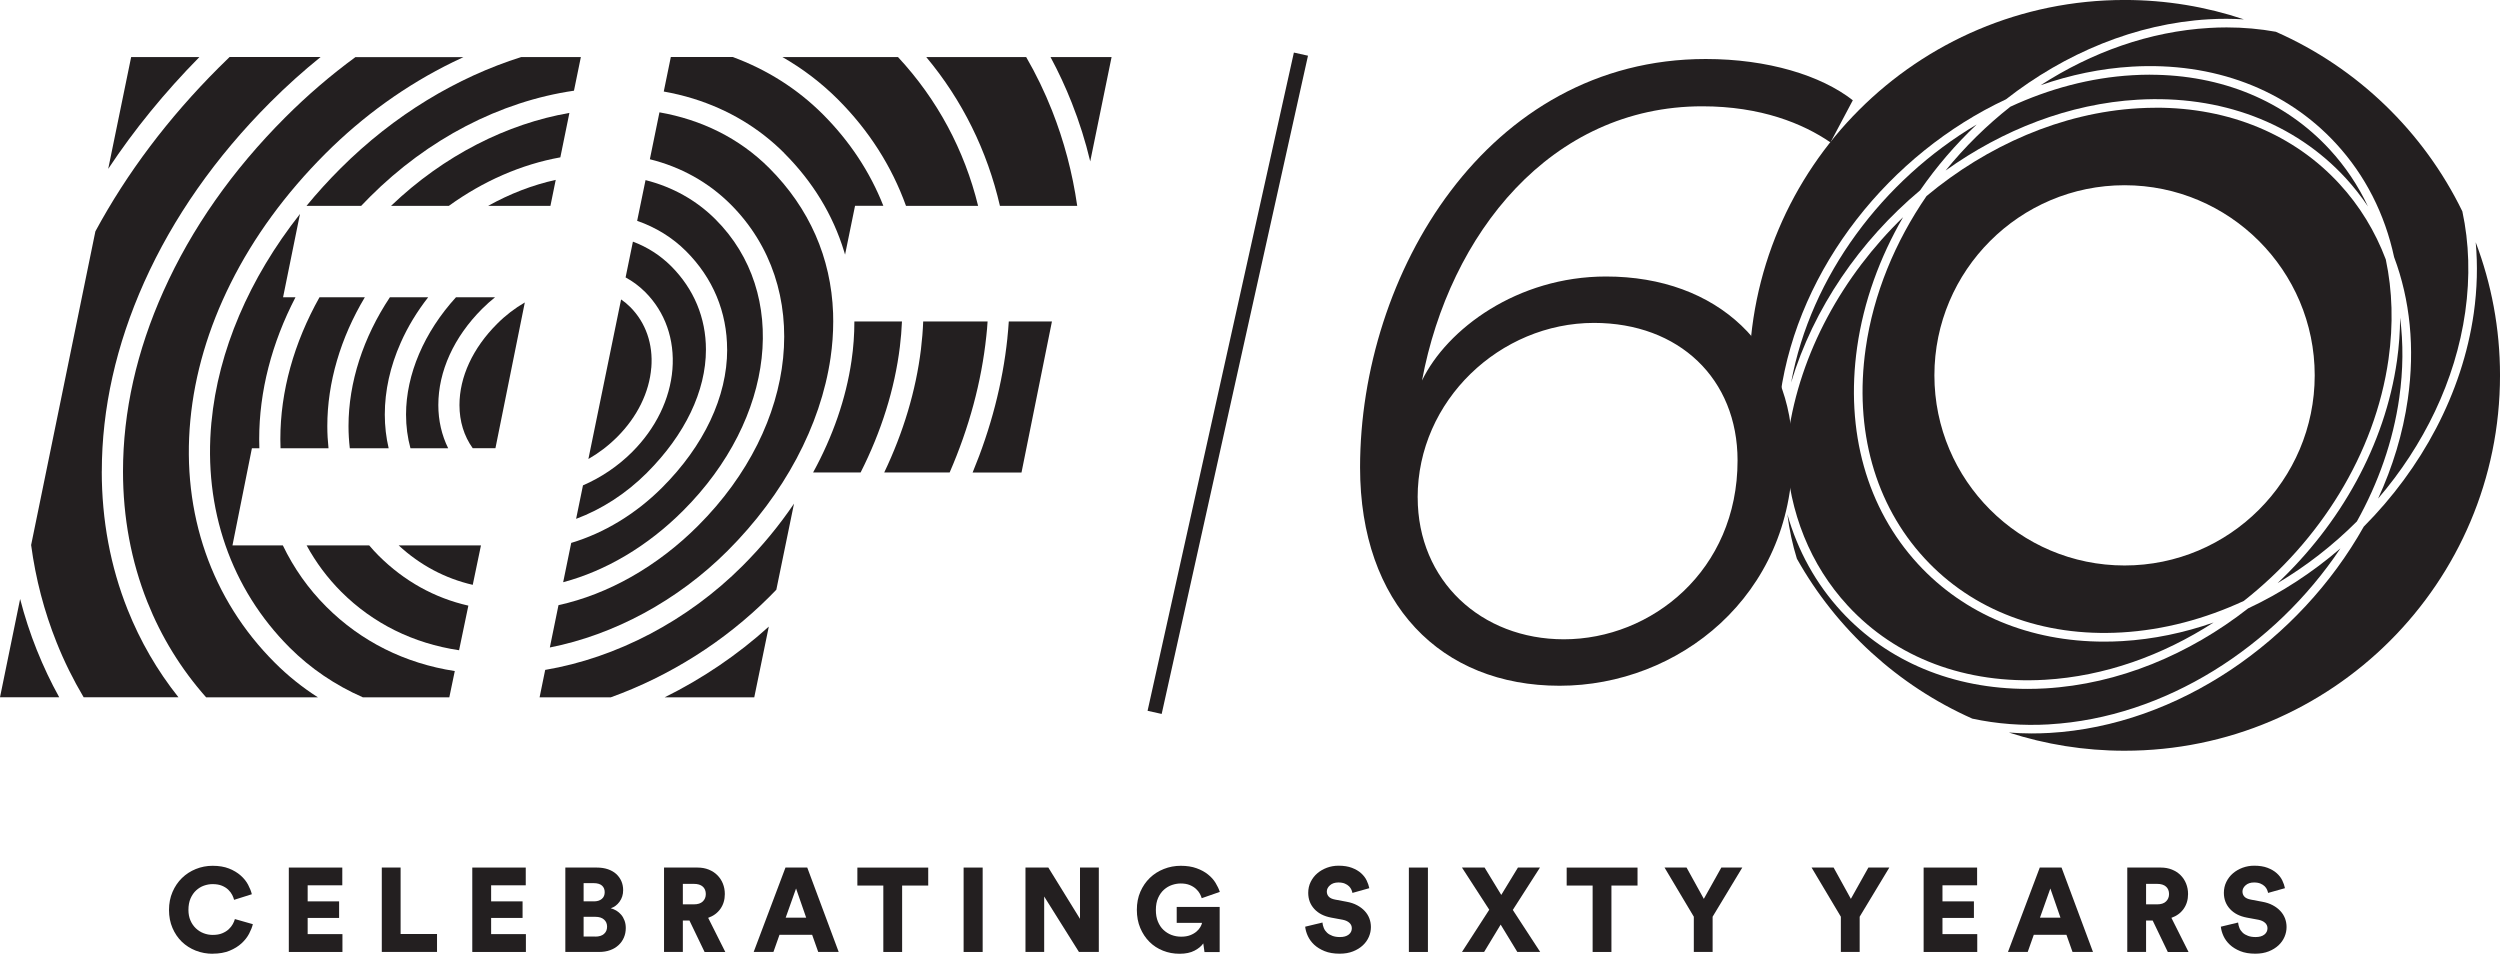 <svg width="173" height="66" viewBox="0 0 173 66" fill="none" xmlns="http://www.w3.org/2000/svg">
<g clipPath="url(#clip0_124_2529)">
<path d="M14.729 66C14.305 66 13.91 65.927 13.542 65.782C13.174 65.636 12.854 65.43 12.582 65.169C12.311 64.905 12.095 64.587 11.935 64.214C11.775 63.841 11.695 63.427 11.695 62.971C11.695 62.516 11.775 62.099 11.938 61.723C12.1 61.348 12.318 61.026 12.592 60.759C12.866 60.492 13.186 60.284 13.552 60.136C13.918 59.988 14.303 59.913 14.71 59.913C15.149 59.913 15.529 59.976 15.847 60.102C16.164 60.228 16.433 60.388 16.654 60.584C16.874 60.778 17.046 60.992 17.167 61.222C17.289 61.452 17.378 61.672 17.427 61.881L16.198 62.269C16.176 62.169 16.133 62.058 16.07 61.932C16.007 61.806 15.917 61.687 15.801 61.573C15.684 61.459 15.539 61.367 15.36 61.292C15.18 61.217 14.962 61.181 14.705 61.181C14.507 61.181 14.31 61.217 14.111 61.287C13.913 61.357 13.736 61.467 13.576 61.612C13.416 61.757 13.287 61.944 13.188 62.167C13.089 62.392 13.04 62.659 13.04 62.966C13.04 63.24 13.086 63.485 13.181 63.7C13.273 63.914 13.399 64.095 13.556 64.243C13.714 64.391 13.891 64.505 14.092 64.58C14.293 64.658 14.502 64.696 14.722 64.696C14.974 64.696 15.192 64.66 15.374 64.585C15.556 64.51 15.706 64.418 15.827 64.304C15.948 64.192 16.043 64.071 16.111 63.945C16.179 63.819 16.227 63.703 16.254 63.599L17.497 63.953C17.449 64.156 17.361 64.376 17.238 64.612C17.114 64.847 16.942 65.07 16.719 65.275C16.496 65.481 16.22 65.653 15.89 65.789C15.561 65.925 15.171 65.995 14.72 65.995L14.729 66Z" fill="#231F20"/>
<path d="M19.986 65.876V60.035H23.687V61.263H21.29V62.375H23.466V63.521H21.29V64.641H23.697V65.876H19.989H19.986Z" fill="#231F20"/>
<path d="M26.42 65.876V60.035H27.722V64.631H30.242V65.874H26.418L26.42 65.876Z" fill="#231F20"/>
<path d="M32.682 65.876V60.035H36.382V61.263H33.986V62.375H36.162V63.521H33.986V64.641H36.392V65.876H32.684H32.682Z" fill="#231F20"/>
<path d="M41.302 60.035C41.588 60.035 41.845 60.076 42.073 60.153C42.301 60.233 42.492 60.342 42.645 60.483C42.797 60.623 42.916 60.788 42.999 60.977C43.081 61.166 43.122 61.374 43.122 61.6C43.122 61.903 43.04 62.167 42.875 62.395C42.71 62.622 42.507 62.775 42.264 62.852C42.395 62.886 42.524 62.94 42.647 63.012C42.771 63.087 42.882 63.182 42.982 63.296C43.081 63.412 43.159 63.548 43.217 63.703C43.275 63.86 43.304 64.03 43.304 64.217C43.304 64.459 43.26 64.679 43.173 64.88C43.086 65.082 42.962 65.256 42.802 65.404C42.642 65.552 42.451 65.668 42.225 65.75C42 65.833 41.751 65.874 41.477 65.874H39.121V60.032H41.305L41.302 60.035ZM41.096 62.375C41.326 62.375 41.511 62.319 41.644 62.206C41.78 62.094 41.845 61.939 41.845 61.74C41.845 61.542 41.782 61.396 41.656 61.282C41.53 61.171 41.336 61.113 41.079 61.113H40.386V62.373H41.094L41.096 62.375ZM41.203 64.813C41.455 64.813 41.654 64.752 41.797 64.626C41.94 64.502 42.01 64.335 42.01 64.127C42.01 63.919 41.94 63.759 41.799 63.633C41.658 63.507 41.46 63.444 41.203 63.444H40.386V64.81H41.203V64.813Z" fill="#231F20"/>
<path d="M47.713 63.7H47.253V65.876H45.951V60.035H48.266C48.551 60.035 48.811 60.081 49.044 60.175C49.276 60.27 49.477 60.398 49.64 60.563C49.804 60.727 49.933 60.921 50.023 61.144C50.112 61.367 50.158 61.607 50.158 61.866C50.158 62.261 50.056 62.603 49.853 62.891C49.649 63.18 49.366 63.388 49.005 63.514L50.192 65.879H48.758L47.711 63.703L47.713 63.7ZM48.018 62.581C48.287 62.581 48.493 62.516 48.632 62.382C48.77 62.249 48.842 62.08 48.842 61.871C48.842 61.651 48.772 61.479 48.632 61.353C48.491 61.227 48.287 61.164 48.018 61.164H47.253V62.581H48.018Z" fill="#231F20"/>
<path d="M56.199 64.689H53.94L53.521 65.876H52.154L54.355 60.035H55.862L58.038 65.876H56.621L56.201 64.689H56.199ZM54.369 63.502H55.787L55.087 61.483L54.369 63.502Z" fill="#231F20"/>
<path d="M62.427 61.28V65.876H61.126V61.28H59.33V60.037H64.233V61.28H62.427Z" fill="#231F20"/>
<path d="M66.682 65.876V60.035H68V65.876H66.682Z" fill="#231F20"/>
<path d="M74.663 65.876L72.257 62.038V65.876H70.963V60.035H72.545L74.736 63.584V60.035H76.038V65.876H74.661H74.663Z" fill="#231F20"/>
<path d="M83.35 65.876L83.267 65.283C83.141 65.469 82.94 65.637 82.666 65.782C82.392 65.927 82.046 66 81.629 66C81.212 66 80.839 65.93 80.48 65.787C80.119 65.644 79.806 65.44 79.54 65.174C79.273 64.907 79.062 64.587 78.905 64.214C78.748 63.841 78.67 63.424 78.67 62.962C78.67 62.499 78.75 62.082 78.912 61.709C79.075 61.336 79.295 61.016 79.571 60.749C79.848 60.483 80.172 60.277 80.541 60.132C80.909 59.986 81.299 59.913 81.711 59.913C82.123 59.913 82.492 59.969 82.802 60.083C83.112 60.194 83.376 60.337 83.592 60.512C83.81 60.684 83.984 60.878 84.115 61.093C84.246 61.309 84.346 61.517 84.411 61.719L83.158 62.155C83.136 62.068 83.093 61.963 83.03 61.847C82.967 61.728 82.877 61.617 82.761 61.51C82.644 61.404 82.501 61.314 82.329 61.244C82.157 61.173 81.949 61.137 81.707 61.137C81.508 61.137 81.309 61.171 81.106 61.239C80.902 61.307 80.718 61.416 80.55 61.563C80.383 61.711 80.248 61.9 80.143 62.133C80.039 62.365 79.986 62.642 79.986 62.964C79.986 63.286 80.032 63.541 80.126 63.771C80.221 64.001 80.347 64.195 80.509 64.347C80.672 64.5 80.858 64.619 81.069 64.699C81.28 64.779 81.505 64.818 81.74 64.818C81.975 64.818 82.189 64.784 82.363 64.716C82.538 64.648 82.681 64.563 82.797 64.464C82.913 64.365 83.001 64.26 83.064 64.151C83.127 64.042 83.165 63.945 83.182 63.863H81.428V62.758H84.401V65.881H83.347L83.35 65.876Z" fill="#231F20"/>
<path d="M93.59 61.798C93.578 61.733 93.556 61.658 93.52 61.573C93.483 61.488 93.43 61.408 93.355 61.333C93.28 61.258 93.183 61.195 93.062 61.144C92.941 61.093 92.793 61.067 92.616 61.067C92.373 61.067 92.18 61.132 92.034 61.261C91.889 61.389 91.816 61.534 91.816 61.692C91.816 61.835 91.862 61.954 91.952 62.05C92.041 62.147 92.189 62.213 92.393 62.252L93.176 62.399C93.457 62.448 93.701 62.53 93.91 62.642C94.118 62.753 94.295 62.886 94.438 63.041C94.581 63.194 94.688 63.366 94.76 63.555C94.831 63.744 94.867 63.943 94.867 64.151C94.867 64.381 94.821 64.607 94.727 64.827C94.632 65.048 94.494 65.244 94.31 65.416C94.126 65.588 93.9 65.729 93.631 65.835C93.362 65.942 93.054 65.995 92.708 65.995C92.301 65.995 91.952 65.937 91.661 65.818C91.37 65.7 91.128 65.549 90.936 65.37C90.745 65.188 90.6 64.987 90.5 64.769C90.401 64.551 90.34 64.335 90.318 64.127L91.513 63.839C91.525 63.969 91.557 64.098 91.608 64.222C91.659 64.345 91.736 64.452 91.833 64.544C91.93 64.636 92.056 64.706 92.204 64.762C92.352 64.817 92.526 64.844 92.722 64.844C92.982 64.844 93.183 64.788 93.328 64.675C93.474 64.563 93.546 64.415 93.546 64.234C93.546 64.086 93.491 63.96 93.377 63.858C93.265 63.756 93.113 63.686 92.919 63.647L92.119 63.499C91.62 63.407 91.23 63.206 90.948 62.898C90.667 62.591 90.529 62.22 90.529 61.786C90.529 61.513 90.585 61.258 90.699 61.028C90.813 60.798 90.963 60.599 91.157 60.434C91.348 60.27 91.571 60.141 91.823 60.047C92.075 59.955 92.342 59.906 92.623 59.906C92.987 59.906 93.297 59.955 93.554 60.054C93.811 60.153 94.024 60.277 94.191 60.429C94.358 60.58 94.487 60.747 94.574 60.931C94.661 61.115 94.722 61.292 94.756 61.462L93.585 61.791L93.59 61.798Z" fill="#231F20"/>
<path d="M97.494 65.876V60.035H98.812V65.876H97.494Z" fill="#231F20"/>
<path d="M104.687 62.969L106.582 65.876H104.999L103.846 63.982L102.7 65.876H101.168L103.056 62.952L101.168 60.035H102.734L103.887 61.929L105.041 60.035H106.565L104.687 62.966V62.969Z" fill="#231F20"/>
<path d="M111.511 61.28V65.876H110.21V61.28H108.414V60.037H113.317V61.28H111.511Z" fill="#231F20"/>
<path d="M115.186 60.035H116.71L117.905 62.201L119.116 60.035H120.566L118.513 63.436V65.874H117.212V63.436L115.186 60.035Z" fill="#231F20"/>
<path d="M125.361 60.035H126.886L128.08 62.201L129.292 60.035H130.741L128.689 63.436V65.874H127.387V63.436L125.361 60.035Z" fill="#231F20"/>
<path d="M133.115 65.876V60.035H136.816V61.263H134.419V62.375H136.595V63.521H134.419V64.641H136.826V65.876H133.118H133.115Z" fill="#231F20"/>
<path d="M142.996 64.689H140.737L140.318 65.876H138.951L141.152 60.035H142.659L144.835 65.876H143.418L142.998 64.689H142.996ZM141.166 63.502H142.584L141.884 61.483L141.166 63.502Z" fill="#231F20"/>
<path d="M148.969 63.7H148.508V65.876H147.207V60.035H149.521C149.807 60.035 150.067 60.081 150.299 60.175C150.532 60.27 150.733 60.398 150.896 60.563C151.06 60.727 151.189 60.921 151.278 61.144C151.368 61.367 151.414 61.607 151.414 61.866C151.414 62.261 151.312 62.603 151.109 62.891C150.905 63.18 150.622 63.388 150.261 63.514L151.448 65.879H150.013L148.966 63.703L148.969 63.7ZM149.274 62.581C149.543 62.581 149.749 62.516 149.887 62.382C150.025 62.249 150.098 62.08 150.098 61.871C150.098 61.651 150.028 61.479 149.887 61.353C149.747 61.227 149.543 61.164 149.274 61.164H148.508V62.581H149.274Z" fill="#231F20"/>
<path d="M156.953 61.798C156.941 61.733 156.919 61.658 156.883 61.573C156.847 61.488 156.793 61.408 156.718 61.333C156.643 61.258 156.546 61.195 156.425 61.144C156.304 61.093 156.156 61.067 155.979 61.067C155.737 61.067 155.543 61.132 155.397 61.261C155.252 61.389 155.179 61.534 155.179 61.692C155.179 61.835 155.225 61.954 155.315 62.05C155.405 62.147 155.553 62.213 155.756 62.252L156.539 62.399C156.82 62.448 157.065 62.53 157.273 62.642C157.482 62.753 157.659 62.886 157.801 63.041C157.944 63.194 158.051 63.366 158.124 63.555C158.194 63.744 158.23 63.943 158.23 64.151C158.23 64.381 158.184 64.607 158.09 64.827C157.995 65.048 157.857 65.244 157.673 65.416C157.489 65.588 157.263 65.729 156.994 65.835C156.725 65.942 156.418 65.995 156.071 65.995C155.664 65.995 155.315 65.937 155.024 65.818C154.733 65.7 154.491 65.549 154.3 65.37C154.108 65.188 153.963 64.987 153.863 64.769C153.764 64.551 153.703 64.335 153.682 64.127L154.876 63.839C154.889 63.969 154.92 64.098 154.971 64.222C155.022 64.345 155.099 64.452 155.196 64.544C155.293 64.636 155.419 64.706 155.567 64.762C155.715 64.817 155.889 64.844 156.086 64.844C156.345 64.844 156.546 64.788 156.692 64.675C156.837 64.563 156.91 64.415 156.91 64.234C156.91 64.086 156.854 63.96 156.74 63.858C156.629 63.756 156.476 63.686 156.282 63.647L155.482 63.499C154.983 63.407 154.593 63.206 154.312 62.898C154.031 62.591 153.892 62.22 153.892 61.786C153.892 61.513 153.948 61.258 154.062 61.028C154.176 60.798 154.326 60.599 154.52 60.434C154.712 60.27 154.935 60.141 155.187 60.047C155.439 59.955 155.705 59.906 155.986 59.906C156.35 59.906 156.66 59.955 156.917 60.054C157.174 60.153 157.387 60.277 157.554 60.429C157.722 60.58 157.85 60.747 157.937 60.931C158.024 61.115 158.085 61.292 158.119 61.462L156.948 61.791L156.953 61.798Z" fill="#231F20"/>
<path d="M9.076 3.947L7.488 11.686C9.282 8.977 11.392 6.392 13.799 3.947H9.073H9.076Z" fill="#231F20"/>
<path d="M11.318 20.133C9.457 24.281 8.512 28.485 8.512 32.623C8.512 35.805 9.079 38.841 10.196 41.649C11.163 44.077 12.527 46.294 14.265 48.256H22.001C20.915 47.563 19.914 46.759 19.008 45.85C14.636 41.482 12.561 35.523 13.172 29.078C13.473 25.897 14.41 22.713 15.957 19.612C17.554 16.406 19.761 13.389 22.514 10.634C25.139 8.01 28.113 5.876 31.348 4.296C31.59 4.177 31.83 4.063 32.072 3.952H24.596C22.9 5.195 21.278 6.583 19.747 8.115C16.09 11.771 13.252 15.817 11.318 20.135V20.133Z" fill="#231F20"/>
<path d="M21.211 14.245H24.994C25.193 14.036 25.394 13.828 25.602 13.62C29.615 9.61 34.6 7.022 39.719 6.276L40.196 3.947H36.072C31.641 5.345 27.282 7.938 23.552 11.667C22.718 12.5 21.938 13.36 21.211 14.245Z" fill="#231F20"/>
<path d="M44.777 32.706C47.404 30.077 48.851 27.058 48.851 24.194C48.851 21.991 48.017 19.994 46.44 18.415C45.686 17.664 44.797 17.097 43.798 16.721L43.291 19.197C43.791 19.471 44.246 19.808 44.646 20.208C46.03 21.591 46.697 23.491 46.532 25.56C46.367 27.615 45.38 29.645 43.747 31.276C42.756 32.267 41.581 33.052 40.342 33.587L39.867 35.904C41.605 35.257 43.301 34.184 44.777 32.708V32.706Z" fill="#231F20"/>
<path d="M50.32 24.194C50.32 27.445 48.72 30.84 45.817 33.743C43.992 35.567 41.813 36.883 39.528 37.569L38.971 40.29C41.913 39.507 44.816 37.799 47.273 35.337C53.659 28.955 54.626 20.293 49.52 15.187C48.19 13.855 46.534 12.934 44.671 12.464L44.091 15.282C45.378 15.728 46.532 16.438 47.475 17.38C49.336 19.239 50.317 21.594 50.317 24.194H50.32Z" fill="#231F20"/>
<path d="M45.072 25.441C45.203 23.808 44.684 22.318 43.61 21.245C43.416 21.051 43.206 20.877 42.98 20.721L40.717 31.763C41.434 31.351 42.11 30.837 42.711 30.236C44.097 28.851 44.934 27.147 45.069 25.441H45.072Z" fill="#231F20"/>
<path d="M2.554 44.998C2.091 43.842 1.704 42.659 1.393 41.45L0 48.252H4.098C3.516 47.202 3.003 46.117 2.554 44.995V44.998Z" fill="#231F20"/>
<path d="M7.045 32.623C7.045 28.276 8.034 23.869 9.977 19.529C11.986 15.049 14.923 10.86 18.709 7.073C19.824 5.956 20.987 4.914 22.186 3.945H15.888C15.636 4.189 15.384 4.434 15.134 4.684C11.637 8.18 8.778 11.977 6.601 16.009L2.154 37.716C2.467 40.052 3.056 42.306 3.914 44.45C4.44 45.768 5.067 47.035 5.787 48.249H12.347C10.883 46.408 9.706 44.377 8.831 42.184C7.643 39.206 7.042 35.989 7.042 32.621L7.045 32.623Z" fill="#231F20"/>
<path d="M19.4 30.394C19.4 30.605 19.405 30.813 19.413 31.021H22.733C22.679 30.517 22.65 30.006 22.65 29.488C22.65 26.469 23.566 23.379 25.248 20.569H22.11C20.338 23.731 19.4 27.082 19.4 30.392V30.394Z" fill="#231F20"/>
<path d="M34.261 20.569H31.556C29.351 22.984 28.098 25.911 28.098 28.688C28.098 29.505 28.202 30.282 28.403 31.019H31.013C30.567 30.115 30.332 29.1 30.332 28.032C30.332 25.691 31.408 23.328 33.361 21.373C33.65 21.085 33.95 20.816 34.263 20.566L34.261 20.569Z" fill="#231F20"/>
<path d="M24.117 29.488C24.117 30.011 24.149 30.52 24.207 31.021H26.895C26.72 30.273 26.628 29.493 26.628 28.691C26.628 27.033 26.999 25.361 27.728 23.719C28.215 22.614 28.855 21.565 29.631 20.569H26.982C25.135 23.348 24.117 26.462 24.117 29.488Z" fill="#231F20"/>
<path d="M48.312 36.376C45.479 39.211 42.081 41.123 38.647 41.877L38.049 44.806C42.489 43.931 46.899 41.564 50.348 38.116C54.259 34.208 56.789 29.461 57.475 24.756C57.599 23.903 57.659 23.064 57.659 22.243C57.659 22.049 57.657 21.855 57.65 21.662C57.511 17.838 56.011 14.412 53.229 11.628C51.152 9.551 48.523 8.279 45.634 7.773L44.97 11.02C47.112 11.55 49.02 12.604 50.563 14.145C56.259 19.842 55.292 29.398 48.315 36.372L48.312 36.376Z" fill="#231F20"/>
<path d="M54.263 10.593C56.241 12.57 57.637 14.86 58.412 17.399C58.434 17.472 58.456 17.547 58.478 17.62L59.169 14.242H61.127C60.201 11.892 58.795 9.767 56.946 7.913C55.153 6.12 53.032 4.802 50.706 3.945H46.421L45.932 6.334C46.627 6.457 47.306 6.62 47.975 6.826C50.405 7.582 52.523 8.846 54.268 10.591L54.263 10.593Z" fill="#231F20"/>
<path d="M62.693 14.245H67.685C66.738 10.383 64.862 6.876 62.14 3.947H54.141C55.549 4.751 56.833 5.73 57.984 6.879C60.119 9.016 61.702 11.49 62.695 14.245H62.693Z" fill="#231F20"/>
<path d="M38.776 10.886L39.403 7.814C35.116 8.558 30.735 10.731 27.061 14.245H31.062C33.434 12.532 36.073 11.376 38.773 10.889L38.776 10.886Z" fill="#231F20"/>
<path d="M38.456 12.447C36.854 12.801 35.279 13.409 33.781 14.245H38.09L38.456 12.447Z" fill="#231F20"/>
<path d="M14.631 29.214C14.063 35.213 15.988 40.755 20.044 44.813C21.489 46.255 23.19 47.411 25.107 48.254H31.093L31.471 46.437C28.023 45.906 24.986 44.394 22.577 41.983C21.336 40.745 20.328 39.311 19.572 37.74H16.087L17.432 31.019H17.948C17.941 30.811 17.936 30.602 17.936 30.392C17.936 27.079 18.804 23.738 20.449 20.569H19.589L20.759 14.807C17.245 19.265 15.101 24.266 14.633 29.212L14.631 29.214Z" fill="#231F20"/>
<path d="M33.279 37.75L33.283 37.74H27.586C29.064 39.107 30.802 40.03 32.714 40.471L33.281 37.75H33.279Z" fill="#231F20"/>
<path d="M32.41 41.91C30.069 41.38 27.961 40.207 26.204 38.455C25.974 38.225 25.758 37.988 25.549 37.743H21.219C21.858 38.918 22.661 39.996 23.613 40.949C25.814 43.149 28.598 44.523 31.768 44.997L32.41 41.913V41.91Z" fill="#231F20"/>
<path d="M52.195 48.254L53.201 43.362C51.032 45.325 48.589 46.972 45.996 48.254H52.195Z" fill="#231F20"/>
<path d="M62.419 22.245H59.123C59.123 23.14 59.06 24.048 58.924 24.969C58.544 27.581 57.632 30.2 56.266 32.696H59.554C60.986 29.866 61.912 26.924 62.271 23.997C62.344 23.409 62.39 22.827 62.416 22.245H62.419Z" fill="#231F20"/>
<path d="M71.015 3.947H64.096C66.597 6.942 68.317 10.438 69.195 14.245H74.543C74.216 11.957 73.629 9.75 72.801 7.652C72.292 6.365 71.696 5.132 71.012 3.949L71.015 3.947Z" fill="#231F20"/>
<path d="M72.695 3.947C73.243 4.967 73.735 6.021 74.164 7.109C74.685 8.425 75.114 9.779 75.444 11.168L76.922 3.947H72.695Z" fill="#231F20"/>
<path d="M68.339 22.245H63.885C63.861 22.885 63.807 23.527 63.73 24.174C63.378 27.043 62.513 29.919 61.188 32.696H65.715C67.057 29.609 67.92 26.43 68.254 23.253C68.293 22.917 68.32 22.582 68.341 22.245H68.339Z" fill="#231F20"/>
<path d="M69.711 23.409C69.382 26.532 68.565 29.657 67.305 32.698H70.688L72.794 22.245H69.808C69.784 22.633 69.75 23.021 69.709 23.409H69.711Z" fill="#231F20"/>
<path d="M37.728 46.354L37.34 48.254H42.269C46.319 46.793 50.141 44.401 53.262 41.278C53.419 41.123 53.572 40.965 53.722 40.808L54.946 34.852C53.923 36.362 52.734 37.808 51.384 39.158C47.579 42.965 42.657 45.523 37.728 46.357V46.354Z" fill="#231F20"/>
<path d="M34.395 22.413C32.718 24.089 31.795 26.084 31.795 28.032C31.795 29.158 32.11 30.176 32.713 31.017H34.284L36.317 20.93C35.634 21.325 34.982 21.822 34.395 22.413Z" fill="#231F20"/>
<path d="M90.025 3.746L79.9 49.296" stroke="#231F20" stroke-miterlimit="10"/>
<path d="M157.602 40.355C159.591 39.175 161.445 37.733 163.096 36.083C164.579 33.423 165.604 30.527 166.03 27.525C166.302 25.611 166.314 23.755 166.088 21.989C166.084 22.958 166.013 23.944 165.873 24.947C165.042 30.808 161.942 36.26 157.602 40.357V40.355Z" fill="#231F20"/>
<path d="M157.497 2.2C156.397 2.001 155.258 1.897 154.085 1.897C153.685 1.897 153.283 1.909 152.878 1.934C148.756 2.173 144.74 3.615 141.207 5.9C143.255 5.183 145.38 4.737 147.532 4.611C153.176 4.281 158.193 6.176 161.656 9.939C163.68 12.137 165.032 14.817 165.672 17.792C166.782 20.748 167.123 24.089 166.622 27.61C166.282 29.994 165.572 32.311 164.564 34.501C167.717 30.825 169.92 26.345 170.594 21.591C170.94 19.154 170.865 16.808 170.395 14.628C167.71 9.11 163.13 4.686 157.497 2.203V2.2Z" fill="#231F20"/>
<path d="M141.806 50.124C149.801 49.662 157.413 44.765 161.959 37.947C160.018 39.621 157.861 41.029 155.571 42.1C151.495 45.288 146.597 47.343 141.544 47.636C141.127 47.66 140.71 47.672 140.301 47.672C135.165 47.672 130.629 45.792 127.42 42.308C125.658 40.394 124.403 38.111 123.686 35.589C123.819 36.65 124.039 37.678 124.345 38.664C127.081 43.541 131.344 47.445 136.486 49.73C138.168 50.093 139.952 50.234 141.808 50.127L141.806 50.124Z" fill="#231F20"/>
<path d="M149.205 7.456C148.798 7.456 148.388 7.468 147.974 7.492C142.655 7.8 137.507 10.075 133.317 13.566C131.143 16.731 129.641 20.334 129.105 24.109C128.303 29.752 129.747 34.908 133.172 38.627C136.511 42.257 141.358 44.082 146.823 43.764C149.736 43.594 152.595 42.824 155.271 41.584C160.513 37.462 164.352 31.421 165.285 24.858C165.626 22.442 165.556 20.116 165.096 17.952C164.364 16.016 163.293 14.25 161.889 12.726C158.739 9.302 154.27 7.453 149.21 7.453L149.205 7.456ZM147.019 39.131C139.763 39.131 133.86 33.229 133.86 25.974C133.86 18.72 139.763 12.818 147.019 12.818C154.275 12.818 160.178 18.72 160.178 25.974C160.178 33.229 154.275 39.131 147.019 39.131Z" fill="#231F20"/>
<path d="M123.009 31.412C122.941 30.079 123.002 28.703 123.203 27.297C124.451 18.497 130.81 10.615 138.815 6.872C142.891 3.685 147.789 1.628 152.842 1.335C153.671 1.287 154.483 1.291 155.28 1.34C152.684 0.47 149.907 -0.002 147.021 -0.002C132.672 -0.002 121.039 11.628 121.039 25.974C121.039 29.653 121.805 33.154 123.186 36.325C122.934 34.753 122.876 33.105 123.012 31.412H123.009Z" fill="#231F20"/>
<path d="M171.319 16.767C171.462 18.347 171.423 19.987 171.185 21.674C170.395 27.232 167.567 32.427 163.573 36.442C159.129 44.353 150.719 50.204 141.842 50.718C141.416 50.742 140.994 50.754 140.575 50.754C140.047 50.754 139.528 50.73 139.012 50.691C141.535 51.508 144.225 51.951 147.019 51.951C161.368 51.951 173.001 40.321 173.001 25.974C173.001 22.73 172.404 19.629 171.319 16.765V16.767Z" fill="#231F20"/>
<path d="M141.51 47.04C145.633 46.8 149.648 45.358 153.182 43.076C151.134 43.793 149.008 44.239 146.854 44.365C146.437 44.389 146.02 44.401 145.611 44.401C140.476 44.401 135.939 42.521 132.73 39.037C129.185 35.184 127.687 29.854 128.513 24.029C128.964 20.86 130.081 17.811 131.693 15.03C127.527 19.076 124.558 24.39 123.749 30.094C123.686 30.542 123.64 30.985 123.604 31.426C123.817 35.465 125.271 39.095 127.857 41.903C131.196 45.533 136.045 47.357 141.508 47.04H141.51Z" fill="#231F20"/>
<path d="M148.773 5.168C148.373 5.168 147.971 5.18 147.564 5.205C144.651 5.374 141.791 6.145 139.116 7.385C137.468 8.682 135.96 10.169 134.635 11.802C138.58 8.977 143.192 7.172 147.937 6.898C153.683 6.564 158.794 8.493 162.323 12.326C162.89 12.944 163.401 13.6 163.864 14.288C163.185 12.849 162.301 11.524 161.215 10.344C158.123 6.985 153.739 5.171 148.773 5.171V5.168Z" fill="#231F20"/>
<path d="M123.945 26.469C125.494 21.318 128.717 16.656 132.873 13.169C134.012 11.524 135.326 9.992 136.785 8.616C130.317 12.449 125.305 19.079 123.945 26.469Z" fill="#231F20"/>
<path d="M98.402 26.333C100.127 22.764 105.006 19.134 111.137 19.134C118.873 19.134 124.049 24.073 124.049 31.39C124.049 41.266 116.134 47.454 107.924 47.454C99.713 47.454 94.117 41.801 94.117 32.342C94.117 19.016 102.866 4.083 118.039 4.083C122.324 4.083 126.012 5.214 128.215 6.939L126.669 9.854C124.764 8.546 121.849 7.356 117.802 7.356C107.327 7.356 100.307 16.161 98.402 26.336V26.333ZM98.104 34.423C98.104 40.195 102.507 44.239 108.219 44.239C114.29 44.239 120.239 39.48 120.239 31.865C120.239 26.212 116.192 22.345 110.301 22.345C103.816 22.345 98.101 27.7 98.101 34.423H98.104Z" fill="#231F20"/>
</g>
<defs>
<clipPath id="clip0_124_2529">
<rect width="173" height="66" fill="white"/>
</clipPath>
</defs>
</svg>
